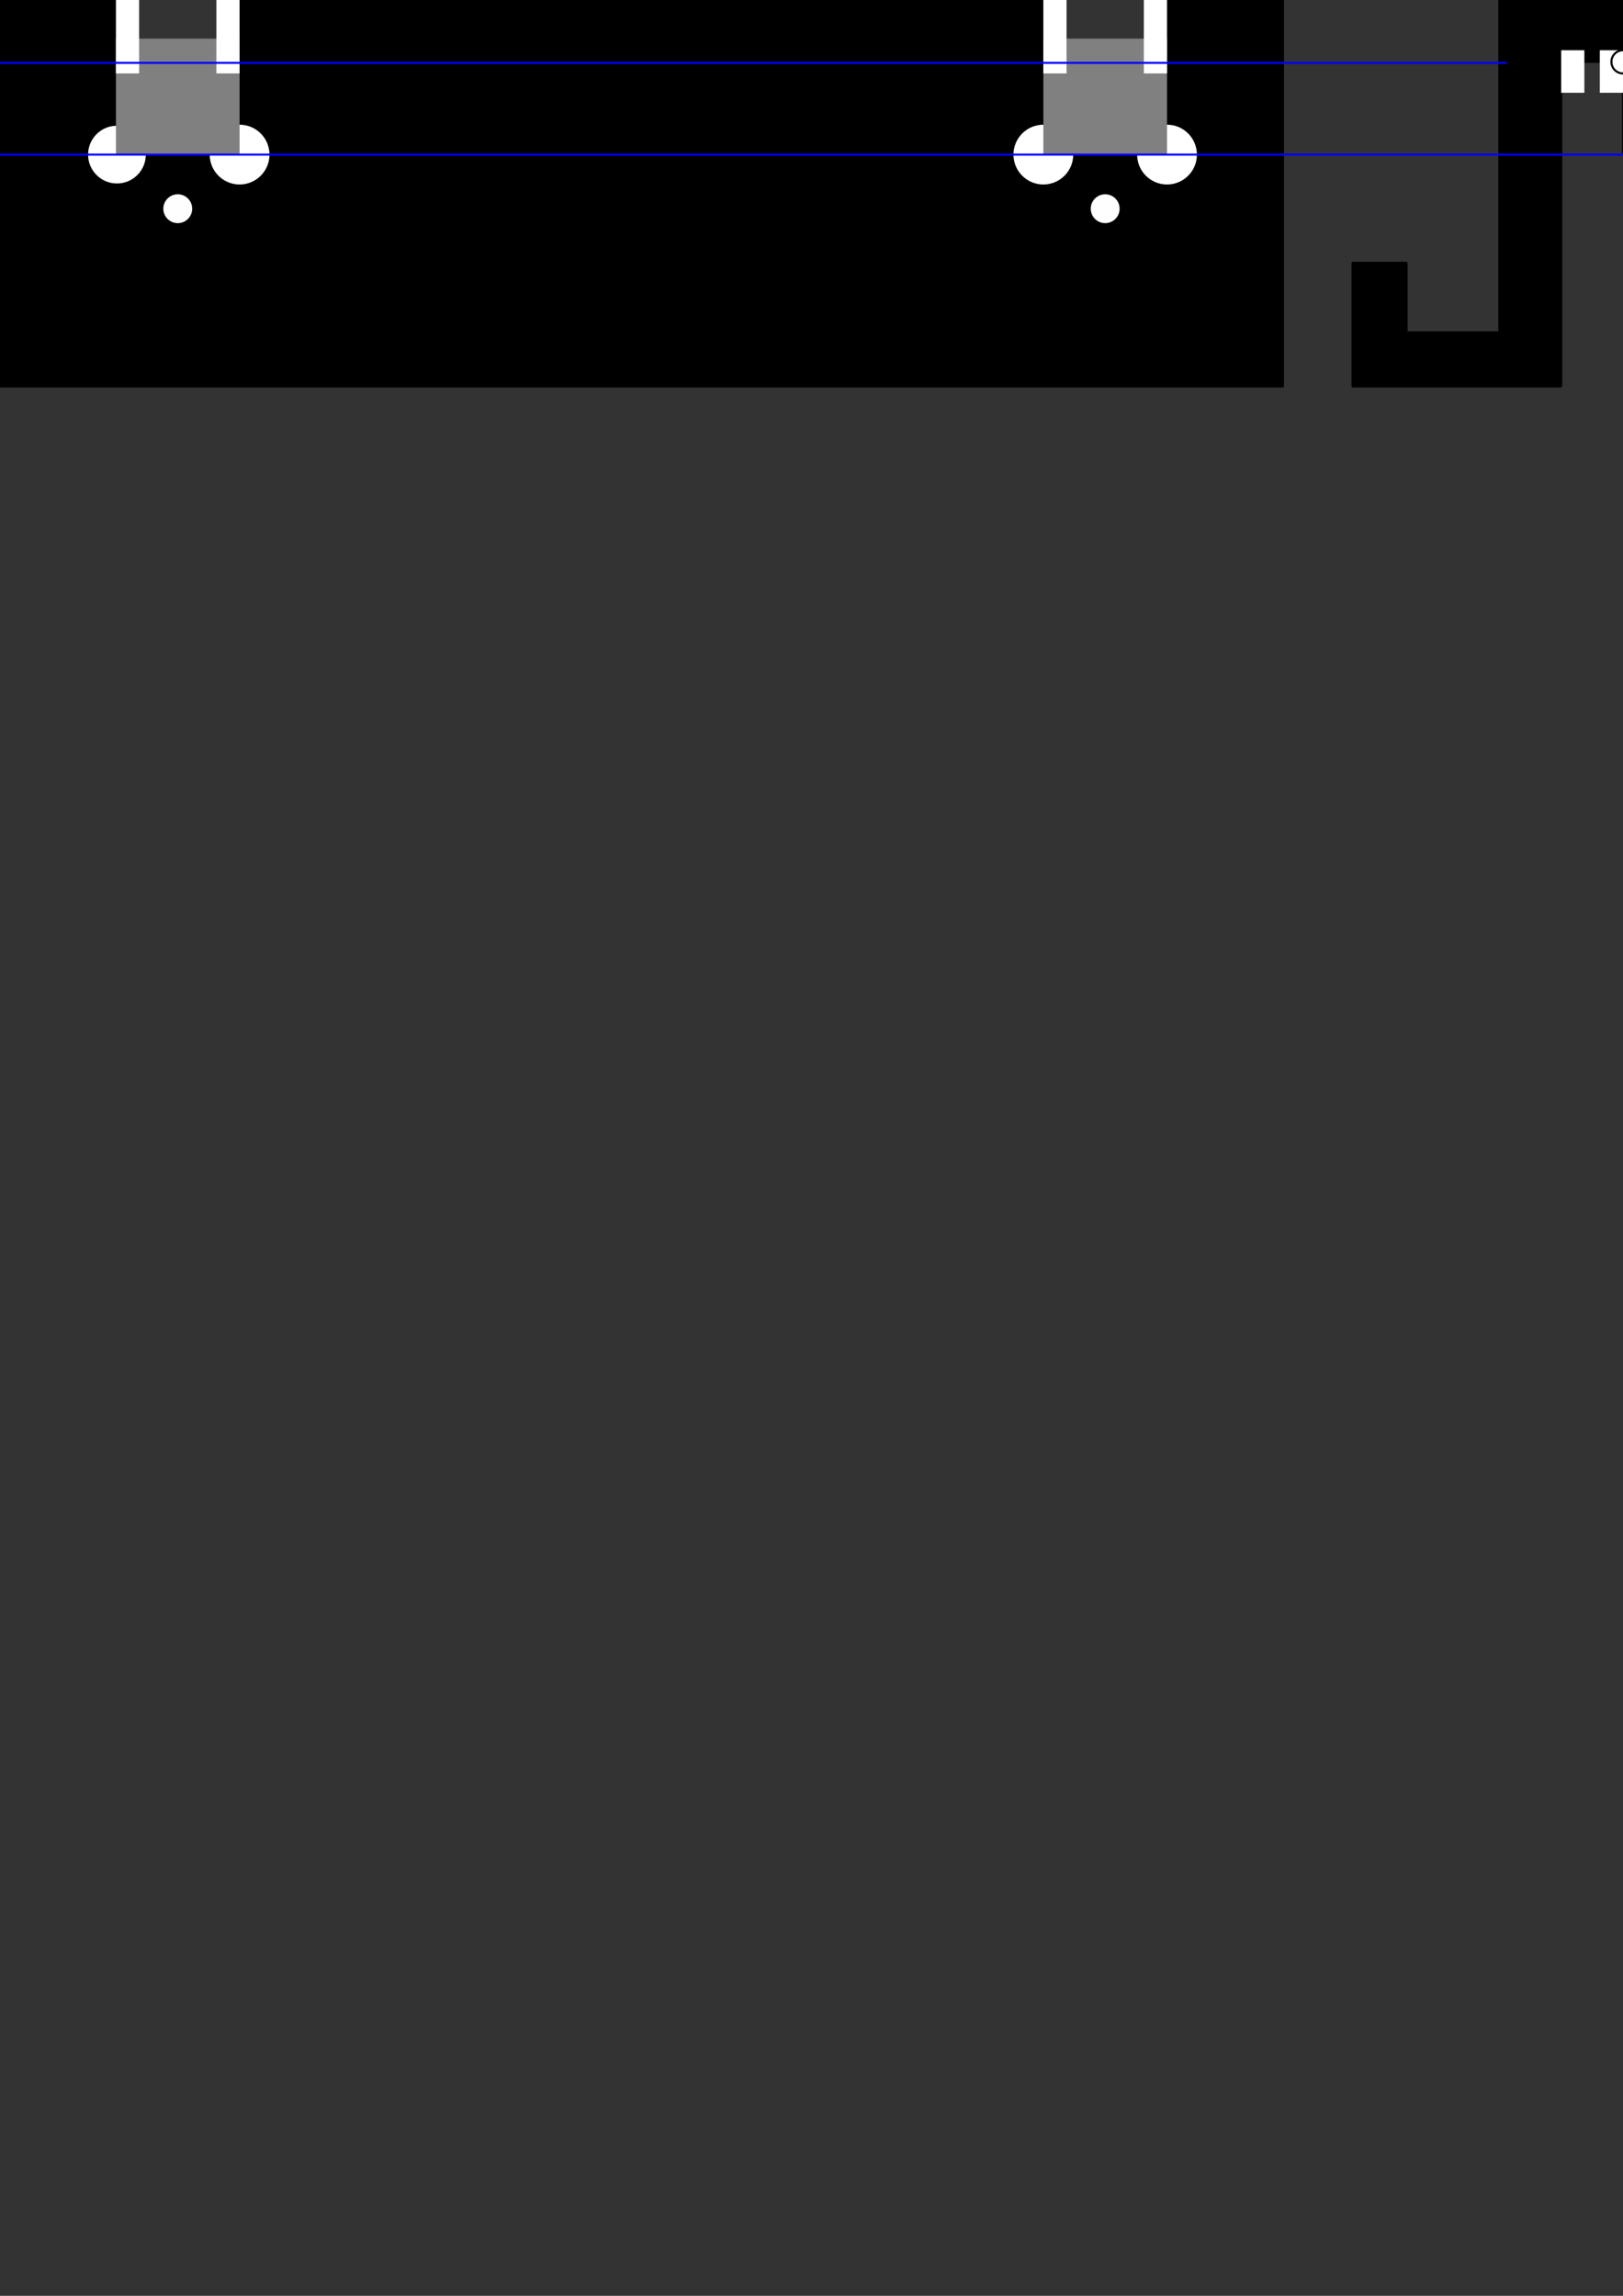 <?xml version="1.0" encoding="UTF-8" standalone="no"?>
<!-- Created with Inkscape (http://www.inkscape.org/) -->

<svg
   width="210mm"
   height="297mm"
   viewBox="0 0 210 297"
   version="1.1"
   id="svg5"
   inkscape:version="1.2.1 (9c6d41e4, 2022-07-14)"
   sodipodi:docname="shaper-wardrobe-manual.svg"
   xmlns:inkscape="http://www.inkscape.org/namespaces/inkscape"
   xmlns:sodipodi="http://sodipodi.sourceforge.net/DTD/sodipodi-0.dtd"
   xmlns="http://www.w3.org/2000/svg"
   xmlns:svg="http://www.w3.org/2000/svg">
  <rect x="0" y="0" width="210" height="297" fill="#333333" stroke="none"/>
  <sodipodi:namedview
     id="namedview7"
     pagecolor="#505050"
     bordercolor="#ffffff"
     borderopacity="1"
     inkscape:showpageshadow="0"
     inkscape:pageopacity="0"
     inkscape:pagecheckerboard="1"
     inkscape:deskcolor="#505050"
     inkscape:document-units="mm"
     showgrid="true"
     inkscape:zoom="0.7355814"
     inkscape:cx="377.2526"
     inkscape:cy="157.01865"
     inkscape:window-width="1440"
     inkscape:window-height="777"
     inkscape:window-x="398"
     inkscape:window-y="115"
     inkscape:window-maximized="0"
     inkscape:current-layer="layer1">
    <inkscape:grid
       type="xygrid"
       id="grid2255"
       units="mm"
       spacingx="1"
       spacingy="1"
       dotted="true"
       originx="0"
       originy="0" />
    <sodipodi:guide
       position="0,297"
       orientation="0,793.701"
       id="guide12328"
       inkscape:locked="false" />
    <sodipodi:guide
       position="210,297"
       orientation="1122.52,0"
       id="guide12330"
       inkscape:locked="false" />
    <sodipodi:guide
       position="210,0"
       orientation="0,-793.701"
       id="guide12332"
       inkscape:locked="false" />
    <sodipodi:guide
       position="0,0"
       orientation="-1122.52,0"
       id="guide12334"
       inkscape:locked="false" />
    <sodipodi:guide
       position="0,297"
       orientation="0,793.701"
       id="guide12336"
       inkscape:locked="false" />
    <sodipodi:guide
       position="210,0"
       orientation="0,-793.701"
       id="guide12340"
       inkscape:locked="false" />
    <sodipodi:guide
       position="0,0"
       orientation="-1122.52,0"
       id="guide12342"
       inkscape:locked="false" />
  </sodipodi:namedview>
  <defs
     id="defs2" />
  <g
     inkscape:label="Layer 1"
     inkscape:groupmode="layer"
     id="layer1">
    <path
       id="rect10148"
       style="vector-effect:non-scaling-stroke;stroke:#000000;stroke-width:0.265;stroke-linecap:square;stroke-miterlimit:0;-inkscape-stroke:hairline"
       d="M 0,7.792882e-7 H 15.013 L 15,8 H 30.788 V 7.792882e-7 H 134.981 L 135,8 h 16 L 151,7.792882e-7 h 15 V 50 H 0 Z"
       sodipodi:nodetypes="ccccccccccccc" />
    <path
       id="rect14975"
       style="vector-effect:non-scaling-stroke;fill:#000000;fill-opacity:1;stroke:#000000;stroke-width:0.265;stroke-linecap:square;stroke-miterlimit:0;-inkscape-stroke:hairline"
       d="m 218,20 h -8 V 8 h -8 V 50 H 175 V 34 h 7 l 0,9 h 12 V 7.7928822e-7 h 24 z"
       sodipodi:nodetypes="ccccccccccccc" />
    <rect
       style="fill:#1f1de3;fill-opacity:1;stroke-width:0.265;stroke-linecap:square;stroke-miterlimit:0;stroke-dasharray:none"
       id="rect6180"
       width="120"
       height="3"
       x="23"
       y="-6" />
    <rect
       style="fill:#1f1de3;fill-opacity:1;stroke-width:0.265;stroke-linecap:square;stroke-miterlimit:0;stroke-dasharray:none"
       id="rect6180-6"
       width="119.867"
       height="3"
       x="143"
       y="-8.693" />
  </g>
  <g
     inkscape:groupmode="layer"
     id="layer2"
     inkscape:label="Layer 2"
     style="display:inline">
    <circle
       style="display:inline;vector-effect:non-scaling-stroke;fill:#fefefe;fill-opacity:1;stroke:#000000;stroke-width:0.265;stroke-linecap:square;stroke-linejoin:miter;stroke-miterlimit:0;stroke-dasharray:none;stroke-opacity:1;-inkscape-stroke:hairline;paint-order:normal"
       id="path14979-4"
       cx="143"
       cy="27"
       r="2" />
    <circle
       style="display:inline;vector-effect:non-scaling-stroke;fill:#ffffff;fill-opacity:1;stroke:#000000;stroke-width:0.265;stroke-linecap:square;stroke-linejoin:miter;stroke-miterlimit:0;stroke-dasharray:none;stroke-opacity:1;-inkscape-stroke:hairline;paint-order:normal"
       id="path14979-2-1"
       cx="135"
       cy="20"
       r="4" />
    <circle
       style="display:inline;vector-effect:non-scaling-stroke;fill:#ffffff;fill-opacity:1;stroke:#000000;stroke-width:0.265;stroke-linecap:square;stroke-linejoin:miter;stroke-miterlimit:0;stroke-dasharray:none;stroke-opacity:1;-inkscape-stroke:hairline;paint-order:normal"
       id="path14979-2-7-7"
       cx="151"
       cy="20"
       r="4" />
    <circle
       style="display:inline;fill:#fefefe;fill-opacity:1;stroke:#000000;stroke-width:0.265;stroke-linecap:square;stroke-linejoin:miter;stroke-miterlimit:0;stroke-dasharray:none;stroke-opacity:1;paint-order:normal"
       id="path14979-4-9"
       cx="23"
       cy="27"
       r="2" />
    <circle
       style="display:inline;fill:#ffffff;fill-opacity:1;stroke:#000000;stroke-width:0.265;stroke-linecap:square;stroke-linejoin:miter;stroke-miterlimit:0;stroke-dasharray:none;stroke-opacity:1;paint-order:normal"
       id="path14979-2-1-1"
       cx="15.132"
       cy="20"
       r="3.868" />
    <circle
       style="display:inline;fill:#ffffff;fill-opacity:1;stroke:#000000;stroke-width:0.265;stroke-linecap:square;stroke-linejoin:miter;stroke-miterlimit:0;stroke-dasharray:none;stroke-opacity:1;paint-order:normal"
       id="path14979-2-7-7-3"
       cx="31"
       cy="20"
       r="4" />
    <rect
       style="display:inline;fill:#808080;fill-opacity:1;stroke:none;stroke-width:0.265;stroke-linecap:square;stroke-linejoin:miter;stroke-miterlimit:0;stroke-dasharray:none;stroke-opacity:1;paint-order:normal"
       id="rect14973-67"
       width="16"
       height="15"
       x="135"
       y="5" />
    <rect
       style="display:inline;fill:#ffffff;fill-opacity:1;stroke:none;stroke-width:0.265;stroke-linecap:square;stroke-linejoin:miter;stroke-miterlimit:0;stroke-dasharray:none;stroke-opacity:1;paint-order:normal"
       id="rect14973-67-4-43"
       width="3"
       height="9.5"
       x="135"
       y="8.2258202e-07" />
    <rect
       style="display:inline;fill:#ffffff;fill-opacity:1;stroke:none;stroke-width:0.265;stroke-linecap:square;stroke-linejoin:miter;stroke-miterlimit:0;stroke-dasharray:none;stroke-opacity:1;paint-order:normal"
       id="rect14973-67-4-43-4"
       width="3"
       height="9.5"
       x="148"
       y="7.792882e-07" />
    <rect
       style="display:inline;fill:#808080;fill-opacity:1;stroke:none;stroke-width:0.265;stroke-linecap:square;stroke-linejoin:miter;stroke-miterlimit:0;stroke-dasharray:none;stroke-opacity:1;paint-order:normal"
       id="rect14973-67-1"
       width="16"
       height="15"
       x="15"
       y="5" />
    <rect
       style="display:inline;fill:#ffffff;fill-opacity:1;stroke:none;stroke-width:0.265;stroke-linecap:square;stroke-linejoin:miter;stroke-miterlimit:0;stroke-dasharray:none;stroke-opacity:1;paint-order:normal"
       id="rect14973-67-4-43-8"
       width="3"
       height="9.5"
       x="15"
       y="7.792882e-07" />
    <rect
       style="display:inline;fill:#ffffff;fill-opacity:1;stroke:none;stroke-width:0.265;stroke-linecap:square;stroke-linejoin:miter;stroke-miterlimit:0;stroke-dasharray:none;stroke-opacity:1;paint-order:normal"
       id="rect14973-67-4-43-4-7"
       width="3"
       height="9.5"
       x="28"
       y="7.792882e-07" />
    <path
       style="fill:none;stroke:#0000ff;stroke-width:0.265px;stroke-linecap:butt;stroke-linejoin:miter;stroke-opacity:1"
       d="M -5,20 H 235"
       id="path10678"
       sodipodi:nodetypes="cc" />
    <path
       style="fill:none;stroke:#0000ff;stroke-width:0.265px;stroke-linecap:butt;stroke-linejoin:miter;stroke-opacity:1"
       d="M -45,8.132 H 195"
       id="path10678-8"
       sodipodi:nodetypes="cc" />
    <rect
       style="display:inline;fill:#ffffff;fill-opacity:1;stroke:none;stroke-width:0.265;stroke-linecap:square;stroke-linejoin:miter;stroke-miterlimit:0;stroke-dasharray:none;stroke-opacity:1;paint-order:normal"
       id="rect14973-67-4-43-4-5"
       width="3"
       height="5.5"
       x="202"
       y="6.5" />
    <rect
       style="display:inline;fill:#ffffff;fill-opacity:1;stroke:none;stroke-width:0.265;stroke-linecap:square;stroke-linejoin:miter;stroke-miterlimit:0;stroke-dasharray:none;stroke-opacity:1;paint-order:normal"
       id="rect14973-67-4-43-4-5-0"
       width="3"
       height="5.5"
       x="207"
       y="6.5" />
    <circle
       style="display:inline;vector-effect:non-scaling-stroke;fill:#ffffff;fill-opacity:1;stroke:#000000;stroke-width:0.265;stroke-linecap:square;stroke-linejoin:miter;stroke-miterlimit:0;stroke-dasharray:none;stroke-opacity:1;-inkscape-stroke:hairline;paint-order:normal"
       id="path14979-2-7-7-7"
       cx="210"
       cy="8"
       r="1.5" />
  </g>
</svg>
